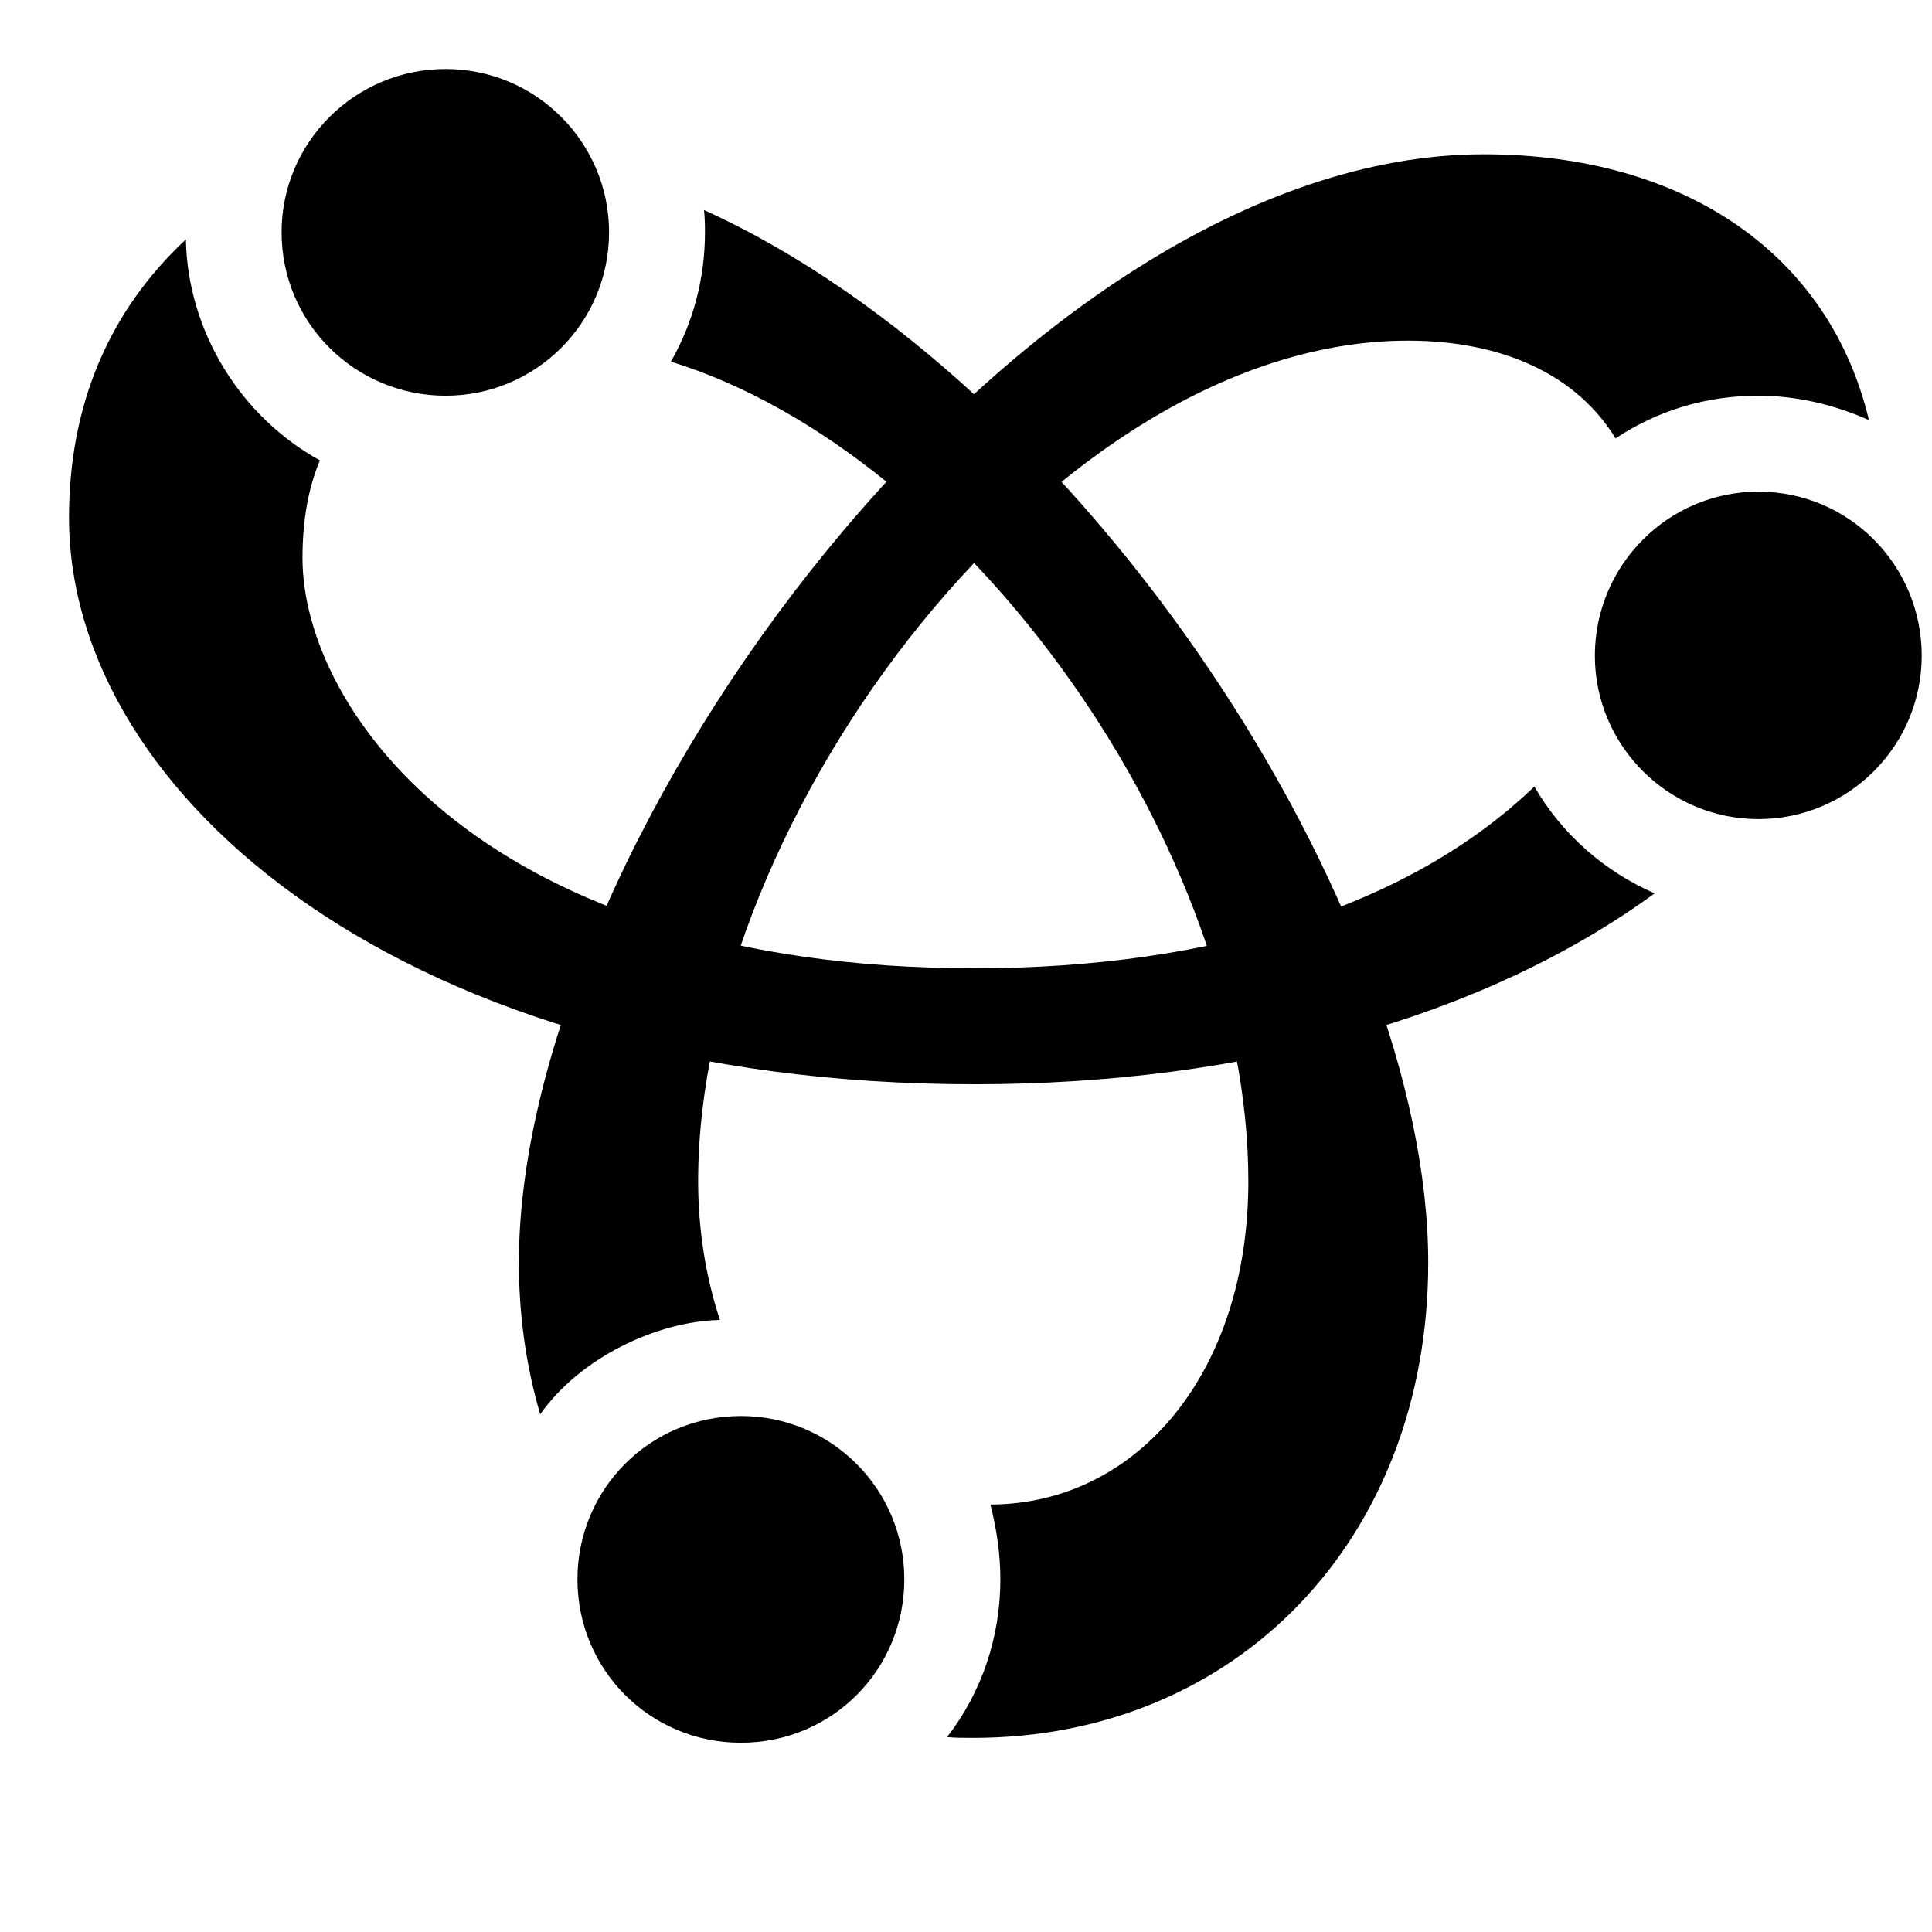 <svg width="28" height="28" viewBox="0 0 28 28" fill="none" xmlns="http://www.w3.org/2000/svg">
<path d="M1 7.5C1 11.559 5.934 15.714 14.122 15.714C18.045 15.714 21.533 14.735 23.981 12.947C23.254 12.632 22.637 12.091 22.237 11.399C20.456 13.113 17.608 14.033 14.122 14.033C7.037 14.033 4.384 10.304 4.384 8.087C4.384 7.557 4.464 7.082 4.636 6.672C3.479 6.034 2.719 4.795 2.694 3.47C1.577 4.51 1 5.875 1 7.5ZM20.699 18.299C20.699 13.207 15.74 5.556 10.203 3.044C10.215 3.158 10.217 3.26 10.217 3.366C10.217 4.036 10.045 4.681 9.723 5.241C14.028 6.573 18.092 12.305 18.092 17.12C18.092 19.887 16.488 21.796 14.354 21.805C14.445 22.162 14.498 22.53 14.498 22.889C14.498 23.725 14.228 24.526 13.726 25.175C13.834 25.187 13.97 25.187 14.101 25.187C17.931 25.187 20.699 22.299 20.699 18.299ZM21.503 2.236C14.807 2.236 7.52 12.14 7.52 18.299C7.52 19.031 7.616 19.77 7.829 20.497C8.41 19.672 9.525 19.149 10.434 19.13C10.233 18.522 10.118 17.837 10.118 17.12C10.118 11.815 15.297 4.937 20.404 4.937C21.787 4.937 22.855 5.439 23.414 6.354C24.029 5.944 24.738 5.735 25.482 5.735C26.04 5.735 26.589 5.866 27.086 6.089C26.518 3.697 24.431 2.236 21.503 2.236Z" fill="black"/>
<path d="M6.459 5.735C7.762 5.735 8.827 4.68 8.827 3.366C8.827 2.063 7.767 1 6.459 1C5.143 1 4.081 2.063 4.081 3.366C4.081 4.68 5.146 5.735 6.459 5.735ZM25.483 11.871C26.796 11.871 27.851 10.806 27.851 9.503C27.851 8.19 26.796 7.125 25.483 7.125C24.179 7.125 23.114 8.19 23.114 9.503C23.114 10.806 24.179 11.871 25.483 11.871ZM10.738 25.257C12.053 25.257 13.106 24.204 13.106 22.889C13.106 21.576 12.043 20.522 10.738 20.522C9.424 20.522 8.369 21.576 8.369 22.889C8.369 24.204 9.424 25.257 10.738 25.257Z" fill="black"/>
</svg>
